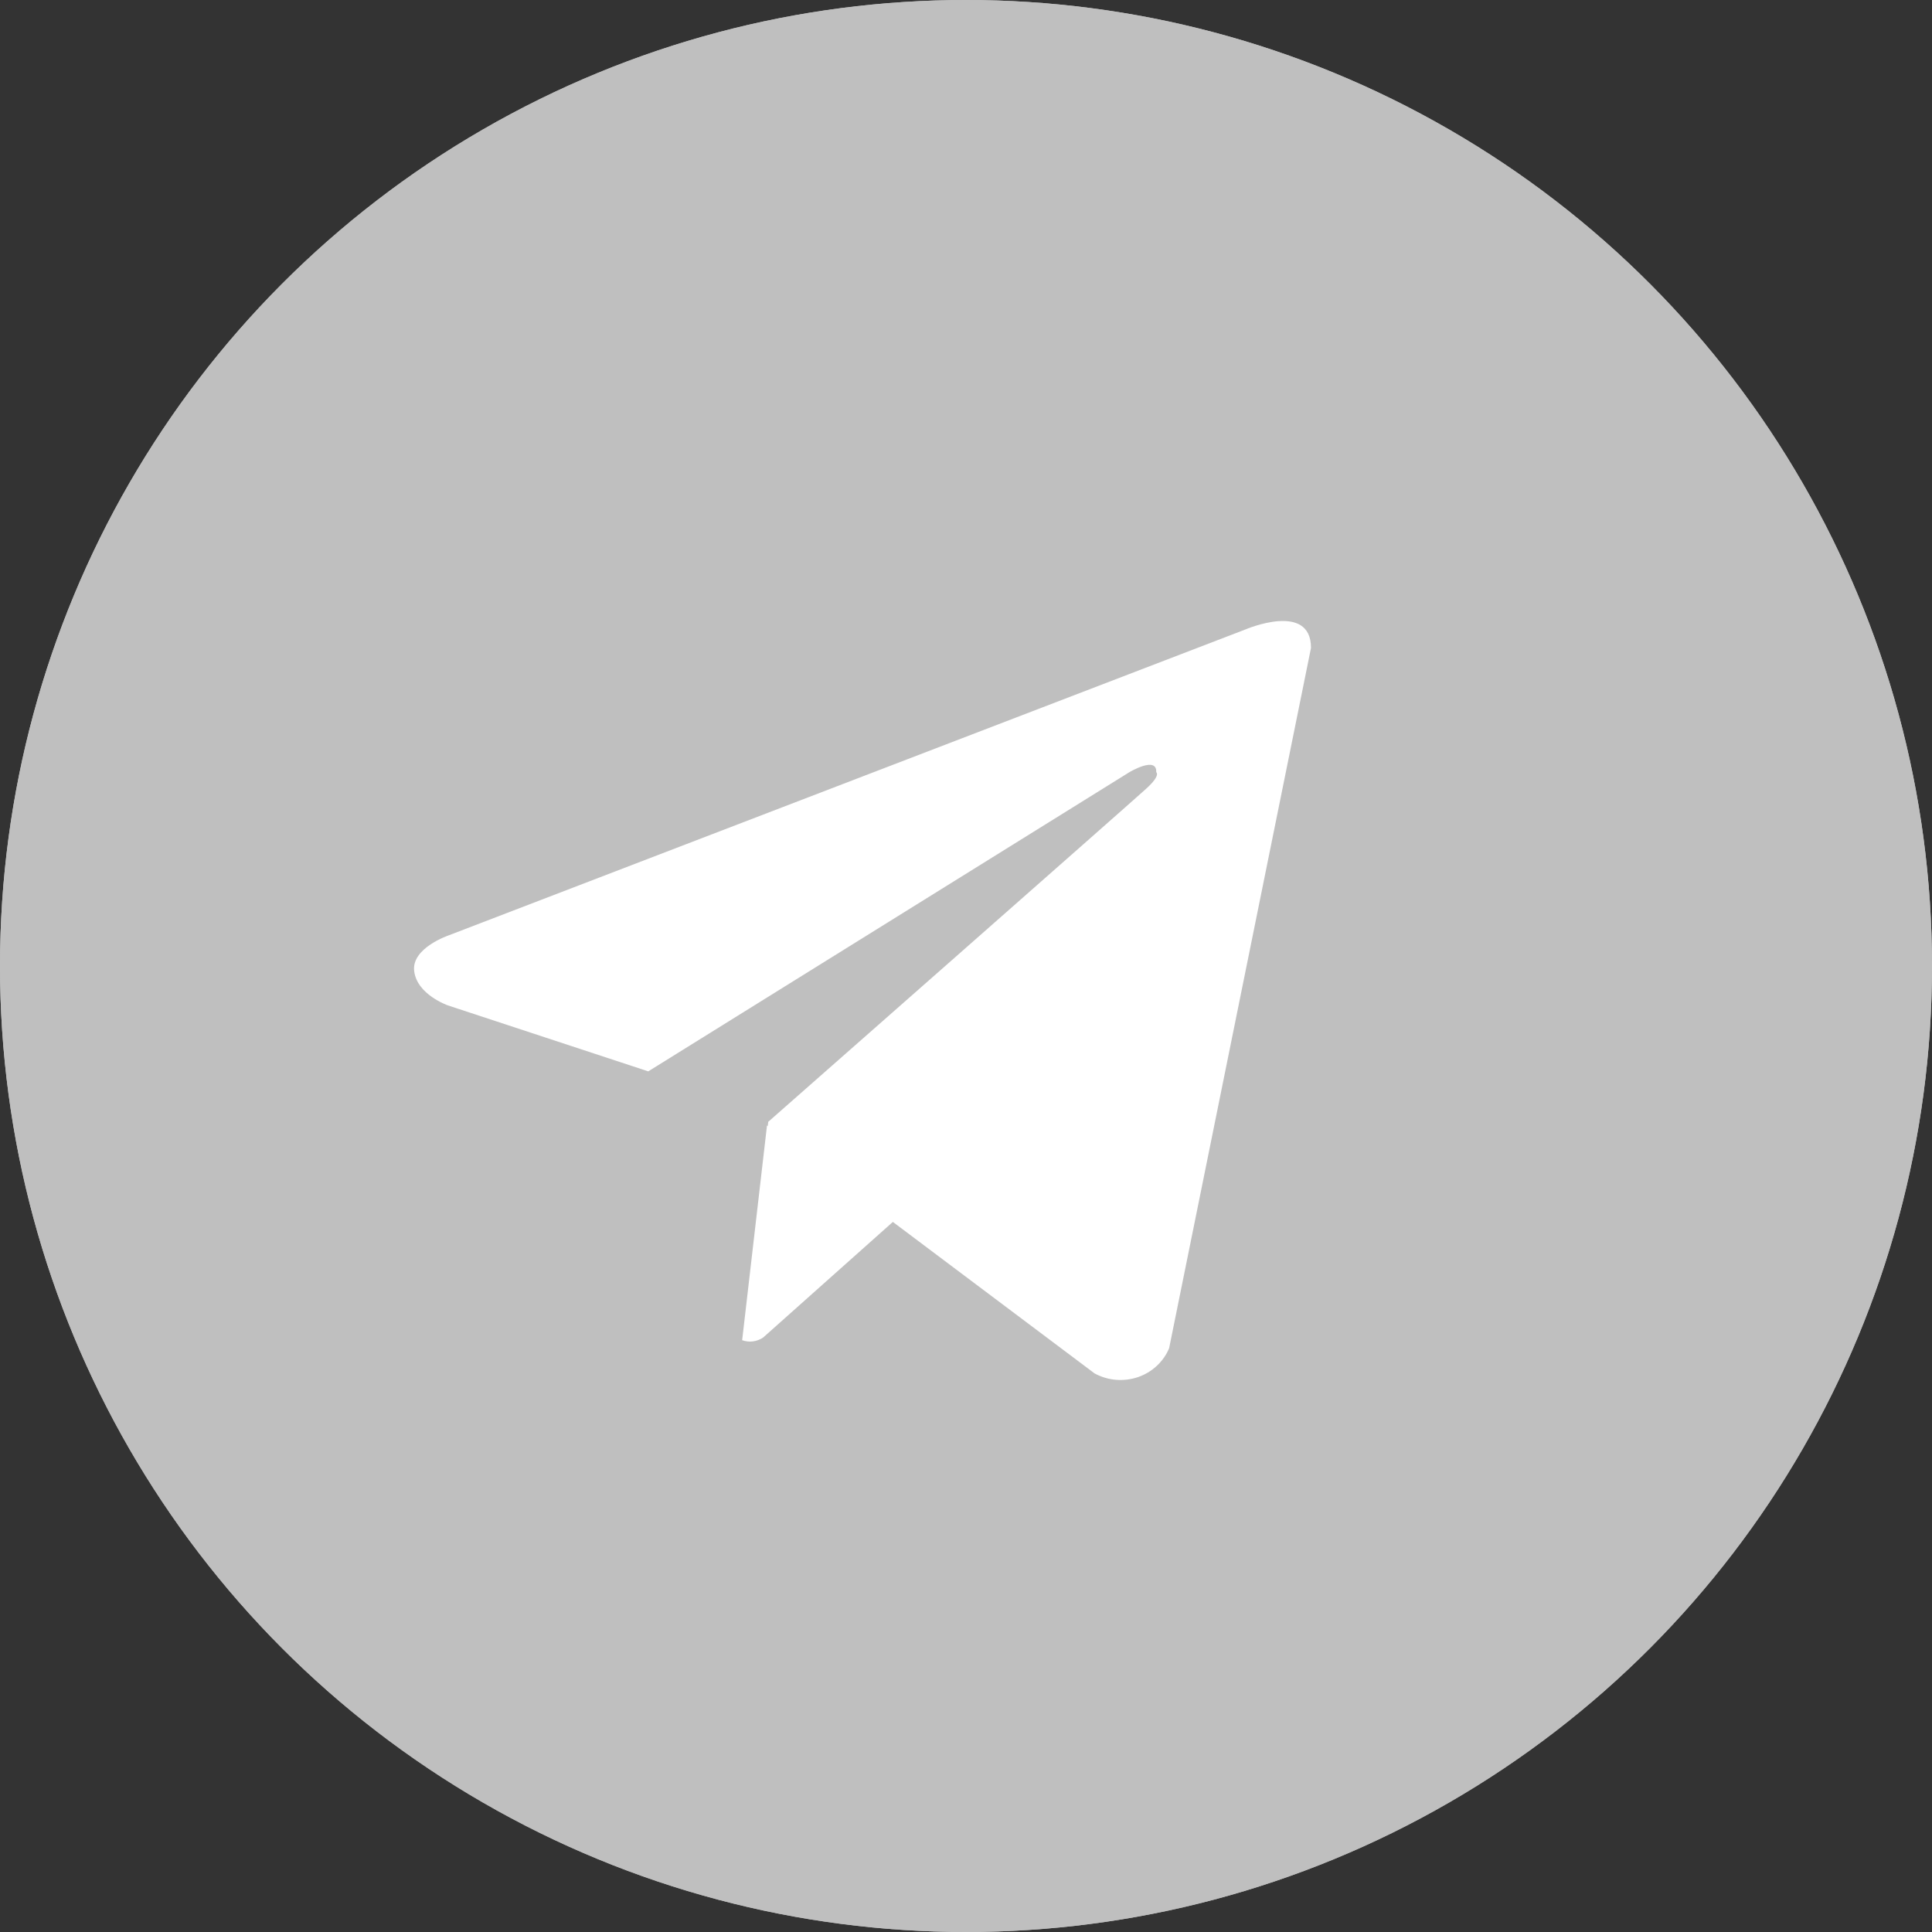 <svg width="28" height="28" viewBox="0 0 28 28" fill="none" xmlns="http://www.w3.org/2000/svg">
<rect x="0" y="0" width="28" height="28" fill="#333333" stroke="none"/>
<circle cx="14" cy="14" r="14" fill="#BFBFBF"/>
<circle cx="14" cy="14" r="14" fill="#BFBFBF"/>
<path d="M16.764 19.796C16.842 19.724 16.904 19.636 16.944 19.539L19 9.39C19 8.714 18.051 9.122 18.051 9.122L6.505 13.555C6.505 13.555 5.958 13.739 6.003 14.076C6.045 14.416 6.491 14.571 6.491 14.571L9.395 15.527L16.368 11.191C16.368 11.191 16.769 10.951 16.757 11.191C16.757 11.191 16.829 11.233 16.612 11.43C16.397 11.627 11.134 16.258 11.134 16.258L11.127 16.32L11.116 16.311L10.756 19.423C10.806 19.441 10.861 19.448 10.915 19.44C10.968 19.433 11.019 19.413 11.063 19.382L12.94 17.709L15.864 19.905C15.959 19.956 16.063 19.988 16.171 19.997C16.279 20.006 16.388 19.993 16.49 19.959C16.592 19.924 16.686 19.869 16.764 19.796Z" fill="white"/>
</svg>